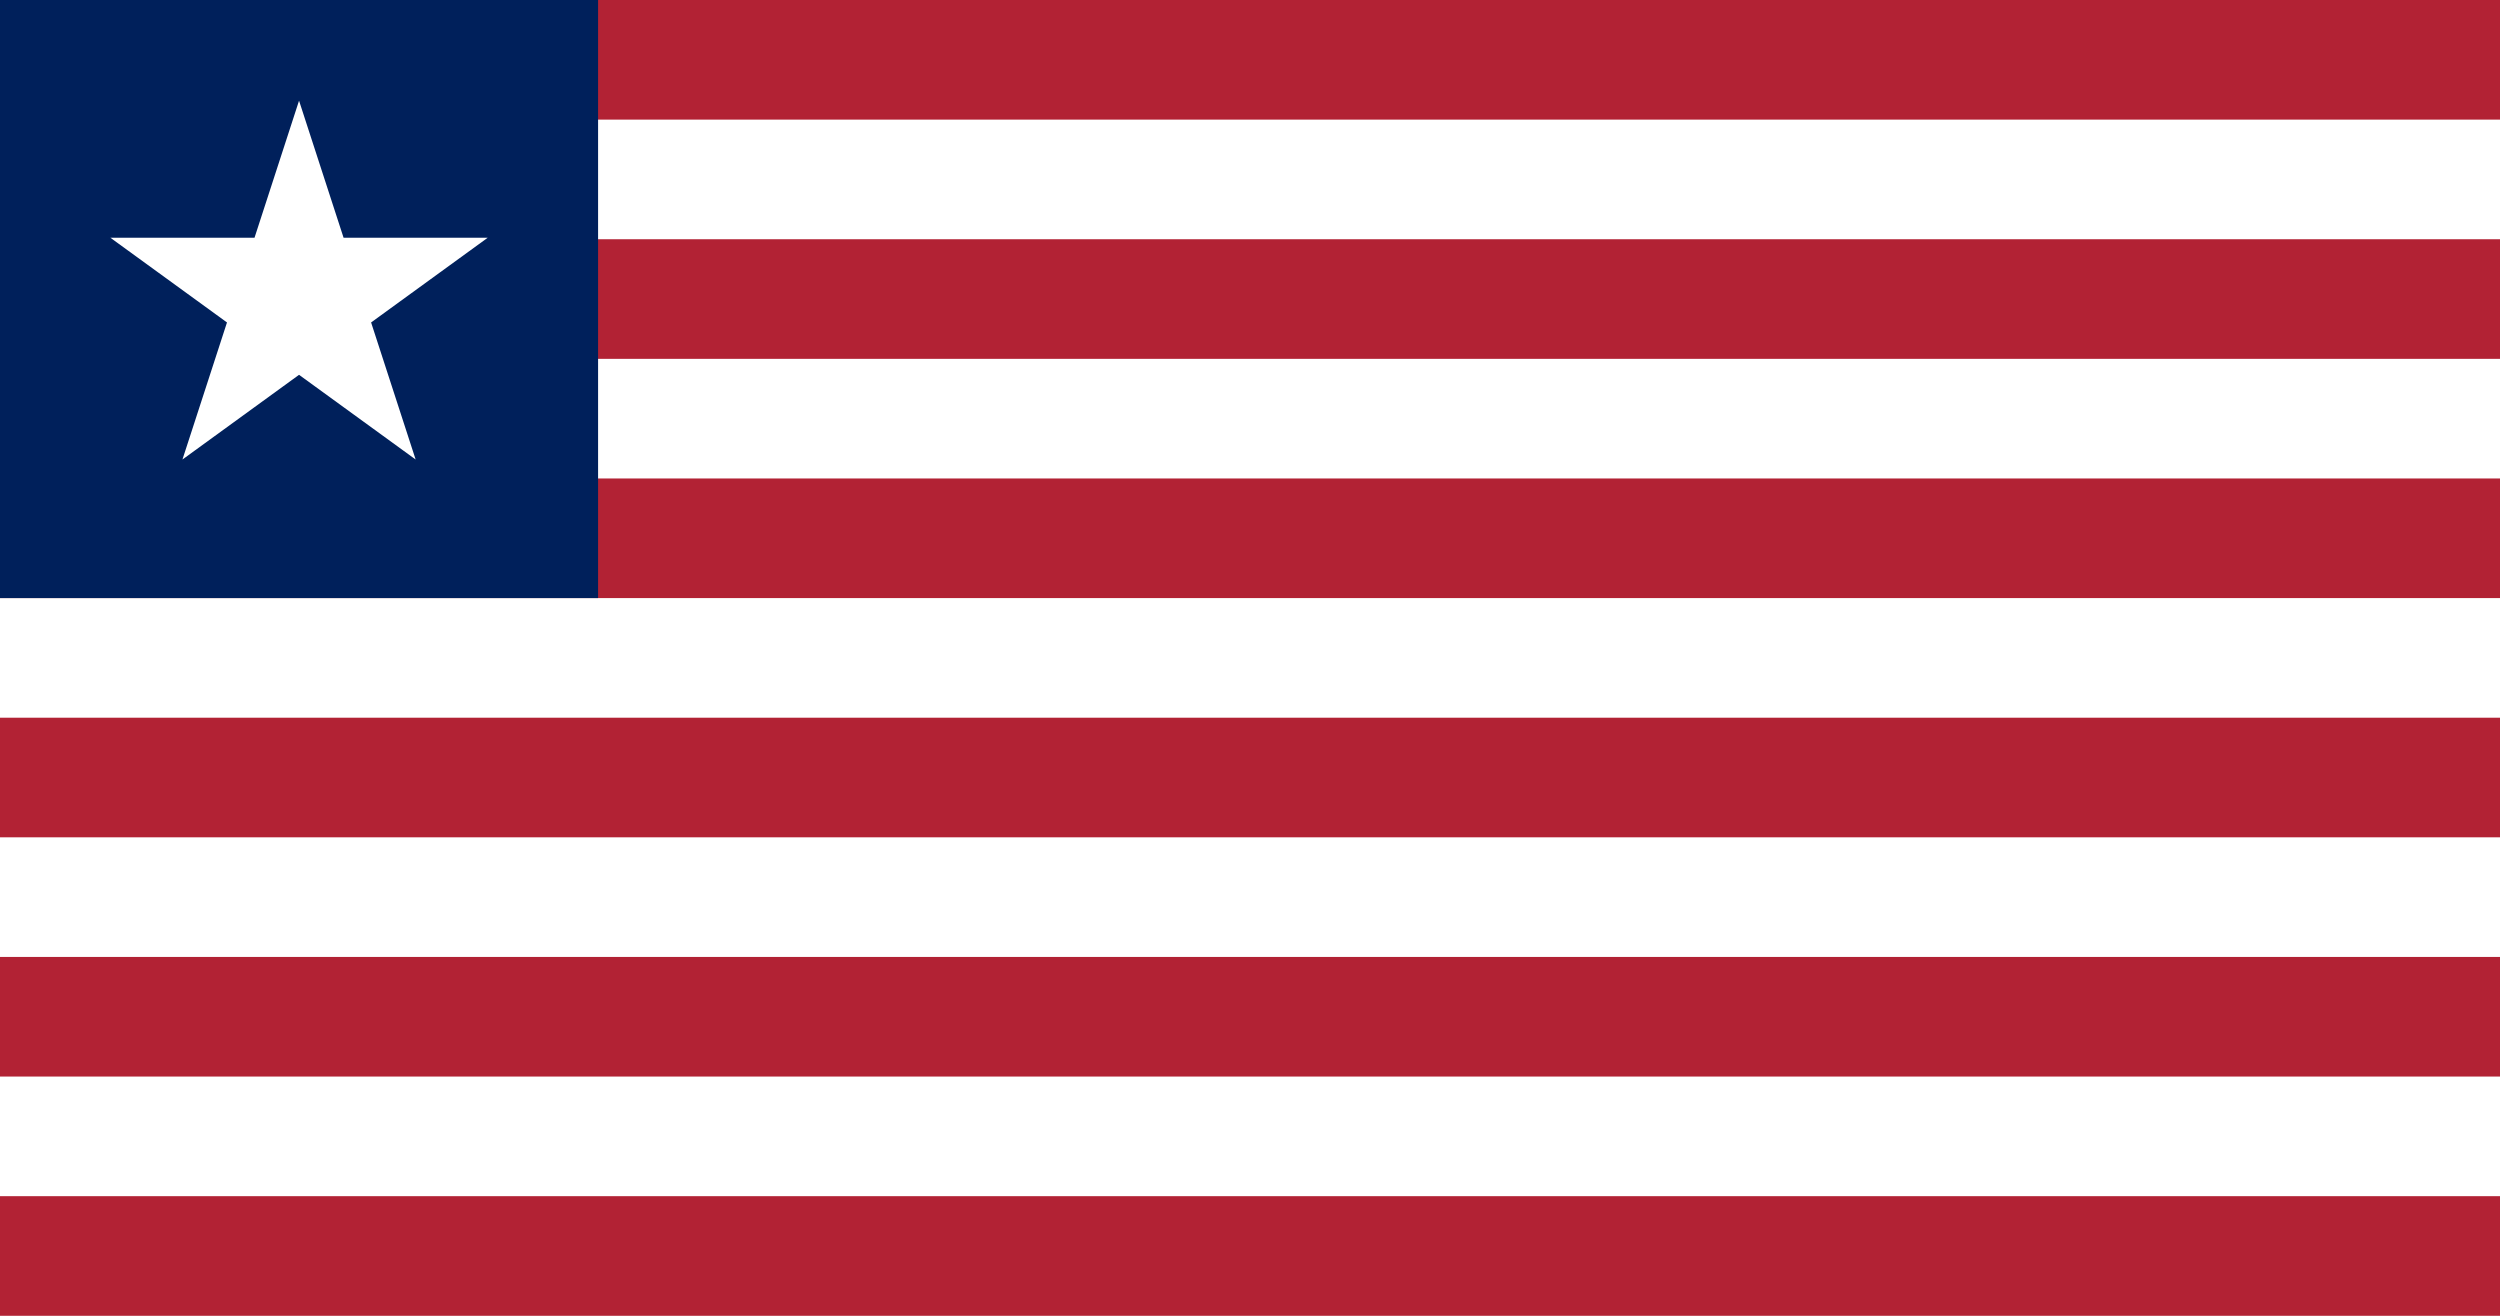 <?xml version="1.0" encoding="UTF-8"?>
<!DOCTYPE svg PUBLIC "-//W3C//DTD SVG 1.1//EN"
    "http://www.w3.org/Graphics/SVG/1.1/DTD/svg11.dtd">

<svg viewBox="0 0 209 110" width="300" height="157.895" xmlns="http://www.w3.org/2000/svg" xmlns:xlink="http://www.w3.org/1999/xlink">
    <rect x="0" y="0" width="209" height="110" fill="#B22234" />
    <g>
        <rect x="0" y="10" width="209" height="10" fill="#FFFFFF" />
        <rect x="0" y="30" width="209" height="10" fill="#FFFFFF" />
        <rect x="0" y="50" width="209" height="10" fill="#FFFFFF" />
        <rect x="0" y="70" width="209" height="10" fill="#FFFFFF" />
        <rect x="0" y="90" width="209" height="10" fill="#FFFFFF" />
    </g>
    <rect x="0" y="0" width="50" height="50" fill="#00205B" />
    <path class="HaskellSvgIcons__starOutline" d="M 25.0,8.416 L 28.723,19.875 L 40.772,19.875 L 31.024,26.957 L 34.748,38.416 L 25.0,31.334 L 15.252,38.416 L 18.976,26.957 L 9.228,19.875 L 21.277,19.875 Z" fill="#FFFFFF" />
</svg>
